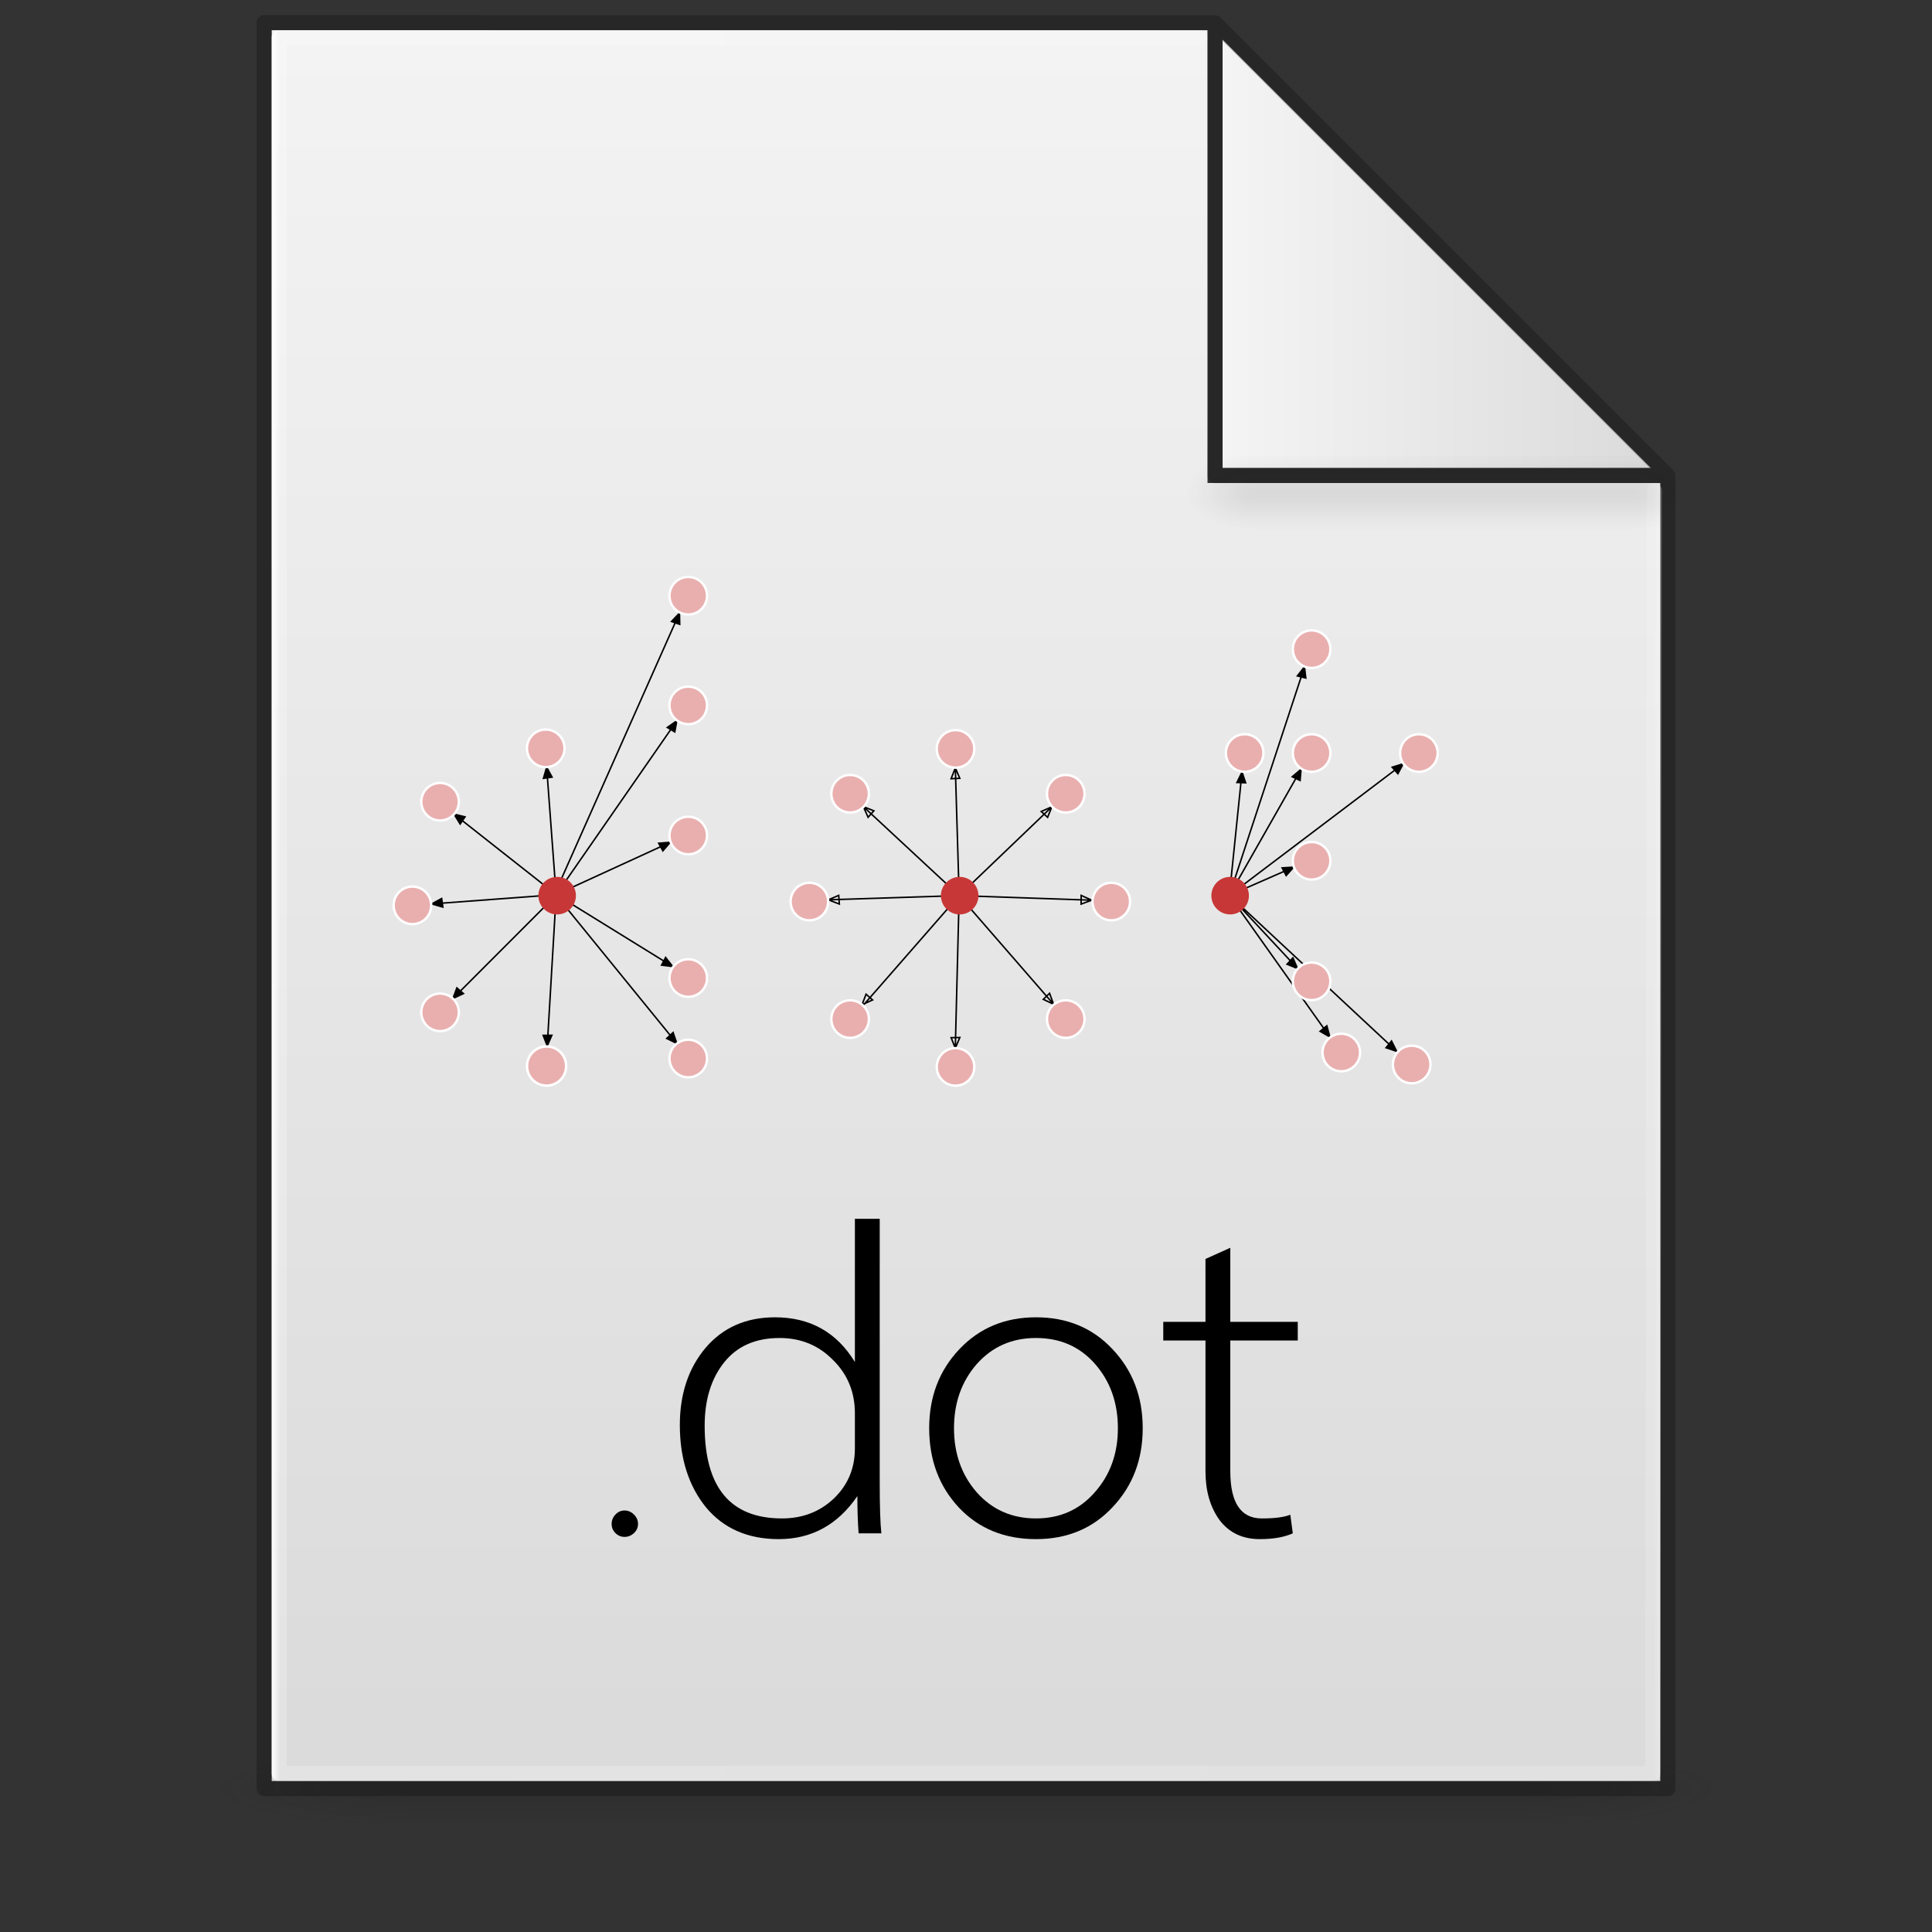 <?xml version="1.0" encoding="UTF-8" standalone="no"?>
<svg
   xmlns:dc="http://purl.org/dc/elements/1.1/"
   xmlns:cc="http://creativecommons.org/ns#"
   xmlns:rdf="http://www.w3.org/1999/02/22-rdf-syntax-ns#"
   xmlns:svg="http://www.w3.org/2000/svg"
   xmlns="http://www.w3.org/2000/svg"
   xmlns:xlink="http://www.w3.org/1999/xlink"
   xmlns:sodipodi="http://sodipodi.sourceforge.net/DTD/sodipodi-0.dtd"
   xmlns:inkscape="http://www.inkscape.org/namespaces/inkscape"
   version="1.1"
   width="128"
   height="128"
   id="svg3172"
   sodipodi:docname="text-graphviz.svg"
   inkscape:version="0.92.3 (2405546, 2018-03-11)">
  <rect width="100%" height="100%" fill="#333333" stroke="none"/>
  <sodipodi:namedview
     pagecolor="#ffffff"
     bordercolor="#666666"
     borderopacity="1"
     objecttolerance="10"
     gridtolerance="10"
     guidetolerance="10"
     inkscape:pageopacity="0"
     inkscape:pageshadow="2"
     inkscape:window-width="1081"
     inkscape:window-height="800"
     id="namedview4559"
     showgrid="false"
     inkscape:zoom="1.33"
     inkscape:cx="55.500719"
     inkscape:cy="86.188838"
     inkscape:window-x="605"
     inkscape:window-y="44"
     inkscape:window-maximized="0"
     inkscape:current-layer="layer7" />
  <defs
     id="defs3174">
    <linearGradient
       id="linearGradient3600">
      <stop
         id="stop3602"
         style="stop-color:#f4f4f4;stop-opacity:1"
         offset="0" />
      <stop
         id="stop3604"
         style="stop-color:#dbdbdb;stop-opacity:1"
         offset="1" />
    </linearGradient>
    <linearGradient
       id="linearGradient3702-501-757-486">
      <stop
         id="stop3100"
         style="stop-color:#181818;stop-opacity:0"
         offset="0" />
      <stop
         id="stop3102"
         style="stop-color:#181818;stop-opacity:1"
         offset="0.5" />
      <stop
         id="stop3104"
         style="stop-color:#181818;stop-opacity:0"
         offset="1" />
    </linearGradient>
    <linearGradient
       id="linearGradient3688-464-309-255">
      <stop
         id="stop3094"
         style="stop-color:#181818;stop-opacity:1"
         offset="0" />
      <stop
         id="stop3096"
         style="stop-color:#181818;stop-opacity:0"
         offset="1" />
    </linearGradient>
    <linearGradient
       x1="25.132"
       y1="0.985"
       x2="25.132"
       y2="47.013"
       id="linearGradient3019-2"
       xlink:href="#linearGradient3600"
       gradientUnits="userSpaceOnUse"
       gradientTransform="matrix(2.629,0,0,2.52,0.914,-4.358)" />
    <linearGradient
       x1="24"
       y1="5.564"
       x2="24"
       y2="42.195"
       id="linearGradient3016-9"
       xlink:href="#linearGradient3977-3"
       gradientUnits="userSpaceOnUse"
       gradientTransform="matrix(2.459,0,0,3.108,4.973,-14.595)" />
    <linearGradient
       id="linearGradient3977-3">
      <stop
         id="stop3979-6"
         style="stop-color:#ffffff;stop-opacity:1"
         offset="0" />
      <stop
         id="stop3981-0"
         style="stop-color:#ffffff;stop-opacity:0.235"
         offset="0.006" />
      <stop
         id="stop3983-6"
         style="stop-color:#ffffff;stop-opacity:0.157"
         offset="0.994" />
      <stop
         id="stop3985-2"
         style="stop-color:#ffffff;stop-opacity:0.392"
         offset="1" />
    </linearGradient>
    <linearGradient
       x1="-51.786"
       y1="50.786"
       x2="-51.786"
       y2="2.906"
       id="linearGradient3148"
       xlink:href="#linearGradient3104-6"
       gradientUnits="userSpaceOnUse"
       gradientTransform="matrix(2.146,0,0,2.379,158.09,-7.746)" />
    <linearGradient
       id="linearGradient3104-6">
      <stop
         id="stop3106-3"
         style="stop-color:#000000;stop-opacity:0.318"
         offset="0" />
      <stop
         id="stop3108-9"
         style="stop-color:#000000;stop-opacity:0.24"
         offset="1" />
    </linearGradient>
    <linearGradient
       gradientUnits="userSpaceOnUse"
       xlink:href="#linearGradient3702-501-757-486"
       id="linearGradient4097"
       y2="39.999"
       x2="25.058"
       y1="47.028"
       x1="25.058"
       gradientTransform="matrix(2.842,0,0,0.714,-4.211,87.43)" />
    <radialGradient
       gradientTransform="matrix(5.695,0,0,1,-52.665,-162.001)"
       gradientUnits="userSpaceOnUse"
       xlink:href="#linearGradient3688-464-309-255"
       id="radialGradient4095"
       fy="43.5"
       fx="4.993"
       r="2.5"
       cy="43.5"
       cx="4.993" />
    <radialGradient
       gradientTransform="matrix(5.695,0,0,1,75.335,75.001)"
       gradientUnits="userSpaceOnUse"
       xlink:href="#linearGradient3688-464-309-255"
       id="radialGradient4093"
       fy="43.5"
       fx="4.993"
       r="2.5"
       cy="43.5"
       cx="4.993" />
    <radialGradient
       r="12.672"
       fy="9.957"
       fx="6.2"
       cy="9.957"
       cx="6.73"
       gradientTransform="matrix(0,26.788,-32.887,0,357.804,-263.787)"
       gradientUnits="userSpaceOnUse"
       id="radialGradient4147-1"
       xlink:href="#linearGradient2867-449-88-871-390-598-476-591-434-148-57-177-8-3-3-6-4-8-8-8-5" />
    <linearGradient
       id="linearGradient2867-449-88-871-390-598-476-591-434-148-57-177-8-3-3-6-4-8-8-8-5">
      <stop
         id="stop3750-1-0-7-6-6-1-3-9-3"
         style="stop-color:#919caf;stop-opacity:1;"
         offset="0" />
      <stop
         id="stop3752-3-7-4-0-32-8-923-0-7"
         style="stop-color:#68758e;stop-opacity:1;"
         offset="0.262" />
      <stop
         id="stop3754-1-8-5-2-7-6-7-1-9"
         style="stop-color:#485a6c;stop-opacity:1;"
         offset="0.705" />
      <stop
         id="stop3756-1-6-2-6-6-1-96-6-0"
         style="stop-color:#444c5c;stop-opacity:1;"
         offset="1" />
    </linearGradient>
    <linearGradient
       x1="-51.786"
       y1="50.786"
       x2="-51.786"
       y2="2.906"
       id="linearGradient3148-6"
       xlink:href="#linearGradient3104-6"
       gradientUnits="userSpaceOnUse"
       gradientTransform="matrix(2.146,0,0,2.379,158.09,-7.746)" />
    <linearGradient
       x1="24"
       y1="5.564"
       x2="24"
       y2="42.195"
       id="linearGradient3016-9-2"
       xlink:href="#linearGradient3977-3"
       gradientUnits="userSpaceOnUse"
       gradientTransform="matrix(2.459,0,0,3.108,4.973,-14.595)" />
    <linearGradient
       inkscape:collect="always"
       xlink:href="#linearGradient3977-3"
       id="linearGradient1059"
       x1="18"
       y1="60"
       x2="110.1"
       y2="60"
       gradientUnits="userSpaceOnUse" />
    <linearGradient
       x1="25.132"
       y1="0.985"
       x2="25.132"
       y2="47.013"
       id="linearGradient3019-2-2"
       xlink:href="#linearGradient3600"
       gradientUnits="userSpaceOnUse"
       gradientTransform="matrix(2.629,0,0,2.52,0.914,-4.358)" />
    <linearGradient
       inkscape:collect="always"
       xlink:href="#linearGradient3600"
       id="linearGradient1095"
       x1="81"
       y1="16.812"
       x2="109.375"
       y2="16.812"
       gradientUnits="userSpaceOnUse" />
    <radialGradient
       gradientTransform="matrix(5.695,0,0,1,75.335,75.001)"
       gradientUnits="userSpaceOnUse"
       xlink:href="#linearGradient3688-464-309-255"
       id="radialGradient4093-3"
       fy="43.5"
       fx="4.993"
       r="2.5"
       cy="43.5"
       cx="4.993" />
    <radialGradient
       gradientTransform="matrix(5.695,0,0,1,-52.665,-162.001)"
       gradientUnits="userSpaceOnUse"
       xlink:href="#linearGradient3688-464-309-255"
       id="radialGradient4095-2"
       fy="43.5"
       fx="4.993"
       r="2.5"
       cy="43.5"
       cx="4.993" />
    <linearGradient
       inkscape:collect="always"
       xlink:href="#linearGradient3702-501-757-486"
       id="linearGradient1158"
       gradientUnits="userSpaceOnUse"
       gradientTransform="matrix(2.842,0,0,0.714,-4.211,87.43)"
       x1="25.058"
       y1="47.028"
       x2="25.058"
       y2="39.999" />
  </defs>
  <g
     id="g978"
     style="display:inline;opacity:0.2;stroke-width:1.039"
     transform="matrix(0.926,0,0,1,4.741,0)">
    <rect
       style="fill:url(#radialGradient4093);fill-opacity:1;stroke:none;stroke-width:1.481"
       id="rect2801"
       y="116.001"
       x="103.789"
       height="5"
       width="14.211" />
    <rect
       style="fill:url(#radialGradient4095);fill-opacity:1;stroke:none;stroke-width:1.481"
       id="rect3696"
       transform="scale(-1)"
       y="-121.001"
       x="-24.211"
       height="5"
       width="14.211" />
    <rect
       style="fill:url(#linearGradient4097);fill-opacity:1;stroke:none;stroke-width:1.481"
       id="rect3700"
       y="116.001"
       x="24.211"
       height="5"
       width="79.579" />
  </g>
  <g
     inkscape:groupmode="layer"
     id="layer4"
     inkscape:label="Layer 4"
     style="display:inline"
     sodipodi:insensitive="true">
    <g
       id="g1100"
       style="display:inline">
      <path
         sodipodi:nodetypes="cccccccc"
         inkscape:connector-curvature="0"
         style="display:inline;fill:url(#linearGradient3019-2-2);fill-opacity:1;stroke:none"
         id="path4160-7"
         d="m 80,2 c 0.01,22.782 0,30 0,30 h 30 v 86 H 18 v -116 L 18,2 c 10.541,0 41.635,-0.002 62,-4.571e-4" />
      <path
         sodipodi:nodetypes="cccc"
         inkscape:connector-curvature="0"
         id="path1087"
         d="M 81,2.625 V 31 h 28.375 z"
         style="fill:url(#linearGradient1095);fill-opacity:1;stroke:#000000;stroke-width:0;stroke-linecap:round;stroke-linejoin:round;stroke-miterlimit:4;stroke-dasharray:none;stroke-opacity:1" />
    </g>
  </g>
  <g
     inkscape:groupmode="layer"
     id="layer2"
     inkscape:label="Layer 2"
     style="display:inline"
     sodipodi:insensitive="true">
    <path
       style="fill:none;stroke:url(#linearGradient1059);stroke-width:1px;stroke-linecap:round;stroke-linejoin:round;stroke-opacity:1"
       d="m 109.6,32.5 -0.1,85 h -91 V 2.5 h 61"
       id="path1048"
       inkscape:connector-curvature="0"
       sodipodi:nodetypes="ccccc" />
  </g>
  <g
     inkscape:groupmode="layer"
     id="layer1"
     inkscape:label="Layer 1"
     style="display:inline"
     sodipodi:insensitive="true">
    <path
       id="path1001"
       style="display:inline;fill:none;stroke:#000000;stroke-width:1px;stroke-linecap:round;stroke-linejoin:round;stroke-opacity:0.243;paint-order:normal"
       d="m 80.5,1.508 30,30 M 17.5,1.5 v 117 h 93 V 31.508 h -30 v -30 0 c 0,0 -41.689,-0.008 -63,-0.008 z"
       inkscape:connector-curvature="0" />
  </g>
  <g
     inkscape:groupmode="layer"
     id="layer5"
     inkscape:label="Layer 3"
     style="display:inline;opacity:0.5"
     sodipodi:insensitive="true">
    <g
       id="g978-9"
       style="display:inline;opacity:0.2;stroke-width:1.039"
       transform="matrix(0.314,0,0,1,75.488,-85.886)"
       sodipodi:insensitive="true">
      <rect
         style="fill:url(#radialGradient4093-3);fill-opacity:1;stroke:none;stroke-width:1.481"
         id="rect2801-4"
         y="116.001"
         x="103.789"
         height="5"
         width="14.211" />
      <rect
         style="fill:url(#radialGradient4095-2);fill-opacity:1;stroke:none;stroke-width:1.481"
         id="rect3696-7"
         transform="scale(-1)"
         y="-121.001"
         x="-24.211"
         height="5"
         width="14.211" />
      <rect
         style="fill:url(#linearGradient1158);fill-opacity:1;stroke:none;stroke-width:1.481"
         id="rect3700-8"
         y="116.001"
         x="24.211"
         height="5"
         width="79.579" />
    </g>
  </g>
  <g
     inkscape:groupmode="layer"
     id="layer7"
     inkscape:label="Layer 5">
    <g
       transform="matrix(0.238,0,0,0.238,38.377,38.425)"
       style="display:inline"
       id="g1743">
      <g
         transform="matrix(0.6,0,0,0.6,0.876,-57.267)"
         id="flowRoot815"
         style="font-style:normal;font-variant:normal;font-weight:normal;font-stretch:normal;font-size:192px;line-height:1.25;font-family:Laksaman;-inkscape-font-specification:'Laksaman, Normal';font-variant-ligatures:normal;font-variant-caps:normal;font-variant-numeric:normal;font-feature-settings:normal;text-align:start;letter-spacing:0px;word-spacing:0px;writing-mode:lr-tb;text-anchor:start;fill:#000000;fill-opacity:1;stroke:none"
         aria-label="dot">
        <path
           style="fill:#000000"
           inkscape:connector-curvature="0"
           id="path825"
           d="m 45.207,487.452 q 0,-21.504 11.904,-35.712 12.096,-14.208 32.256,-14.208 24.384,0 37.056,20.736 v -66.432 h 11.52 v 121.92 q 0,17.28 0.768,24 h -10.56 q -0.576,-7.488 -0.576,-17.28 -13.632,19.968 -36.48,19.968 -21.504,0 -33.792,-14.784 -12.096,-14.976 -12.096,-38.208 z m 47.424,43.392 q 14.208,0 24,-9.216 9.792,-9.408 9.792,-23.232 v -16.32 q 0,-14.784 -10.176,-24.768 -9.984,-10.176 -24.768,-10.176 -16.704,0 -25.728,11.328 -9.024,11.328 -9.024,29.376 0,43.008 35.904,43.008 z" />
        <path
           style="fill:#000000"
           inkscape:connector-curvature="0"
           id="path827"
           d="m 259.962,488.988 q 0,21.888 -14.016,36.672 -13.824,14.784 -35.52,14.784 -21.888,0 -35.712,-14.592 -13.824,-14.784 -13.824,-36.864 0,-21.888 14.016,-36.672 14.016,-14.784 35.52,-14.784 21.696,0 35.52,14.784 14.016,14.784 14.016,36.672 z m -49.536,41.856 q 16.704,0 27.264,-12.096 10.752,-12.096 10.752,-29.76 0,-17.664 -10.56,-29.76 -10.56,-12.096 -27.456,-12.096 -16.704,0 -27.456,12.096 -10.56,12.096 -10.56,29.76 0,17.664 10.56,29.76 10.752,12.096 27.456,12.096 z" />
        <path
           style="fill:#000000"
           inkscape:connector-curvature="0"
           id="path829"
           d="m 314.232,540.444 q -11.904,0 -18.624,-8.832 -6.528,-9.024 -6.528,-22.656 v -60.672 h -19.584 v -8.64 h 19.584 v -29.184 l 11.52,-5.184 v 34.368 h 31.296 v 8.64 h -31.296 v 60.672 q 0,21.888 14.592,21.888 9.024,0 13.248,-1.728 l 1.152,8.64 q -5.952,2.688 -15.36,2.688 z" />
      </g>
      <g
         id="flowRoot1724"
         style="font-style:normal;font-variant:normal;font-weight:normal;font-stretch:normal;font-size:266.667px;line-height:1.25;font-family:Laksaman;-inkscape-font-specification:'Laksaman, Normal';font-variant-ligatures:normal;font-variant-caps:normal;font-variant-numeric:normal;font-feature-settings:normal;text-align:start;letter-spacing:0px;word-spacing:0px;writing-mode:lr-tb;text-anchor:start;fill:#000000;fill-opacity:1;stroke:none"
         transform="matrix(0.265,0,0,0.265,1.611,26.011)"
         aria-label=".">
        <path
           inkscape:connector-curvature="0"
           id="path1734"
           d="m 41.527,879.313 q 5.6,0 9.867,4.267 4.267,4.267 4.267,9.867 0,5.6 -4.267,9.6 -4.267,4 -9.867,4 -5.6,0 -9.6,-4 -4,-4 -4,-9.6 0,-5.6 4,-9.867 4,-4.267 9.6,-4.267 z" />
      </g>
    </g>
    <g
       transform="matrix(0.378,0,0,0.378,20.659,8.687)"
       style="display:inline"
       id="g1790">
      <g
         transform="rotate(32,98.071,140.247)"
         id="g1386-80-5"
         style="display:inline">
        <path
           inkscape:connector-curvature="0"
           d="m 39.993,110.772 -0.402,1.985 1.484,-0.332 z m 7.529,53.266 -7.529,-53.266 m 9.609,16.263 -0.79,1.865 1.521,-0.03 z m -1.775,37.019 1.775,-37.019 m 10.309,18.67 -1.628,1.206 1.325,0.746 z M 47.827,164.055 59.911,145.706 m 11.912,18.231 -1.904,-0.692 0.109,1.517 z m -23.996,0.118 23.996,-0.118 m 7.753,11.046 -1.575,-1.274 -0.39,1.47 z m -31.711,-10.83 31.711,10.83 m -19.04,12.397 -0.301,-2.003 -1.281,0.82 z m -12.672,-23.228 12.672,23.228 m -18.416,1.712 1.102,-1.7 -1.503,-0.235 z m 5.744,-24.94 -5.744,24.94 m -11.934,-12.083 1.947,-0.56 -0.98,-1.163 z m 18.131,-13.298 -18.131,13.298 m -5.016,-15.416 1.814,0.903 0.063,-1.52 z m 22.352,2.445 -22.352,-2.445 m 9.397,-15.573 0.56,1.947 1.163,-0.98 z m 13.298,18.131 -13.298,-18.131"
           style="fill:#000000;fill-opacity:1;stroke:#000000;stroke-width:0.265;stroke-linecap:butt;stroke-linejoin:miter;stroke-miterlimit:4;stroke-dasharray:none;stroke-opacity:1"
           id="path1290-3-1-4-7-5" />
      </g>
      <g
         transform="rotate(14.614,95.386,591.352)"
         id="g1386-80-92"
         style="display:inline">
        <path
           inkscape:connector-curvature="0"
           d="m 39.993,110.772 -0.402,1.985 1.484,-0.332 z m 3.303,21.463 -3.303,-21.463 m 5.938,-20.613 -0.806,1.858 1.521,-0.017 z m -2.635,42.076 2.635,-42.076 m 3.95,17.523 -1.164,1.658 1.493,0.29 z m -6.585,24.553 6.585,-24.553 m 17.082,-5.445 -1.722,1.067 1.259,0.854 z m -23.667,29.998 23.667,-29.998 m -14.005,22.373 -1.925,0.632 1.023,1.126 z m -9.662,7.625 9.662,-7.625 m 5.126,17.01 -1.248,-1.596 -0.711,1.344 z m -14.788,-9.385 14.788,9.385 m 20.493,9.669 -1.339,-1.52 -0.632,1.383 z m -35.281,-19.054 35.281,19.054 m -11.972,0.52 -1.012,-1.755 -0.893,1.231 z m -23.309,-19.574 23.309,19.574"
           style="fill:#000000;fill-opacity:1;stroke:#000000;stroke-width:0.265;stroke-linecap:butt;stroke-linejoin:miter;stroke-miterlimit:4;stroke-dasharray:none;stroke-opacity:1"
           id="path1290-3-1-4-7-49" />
      </g>
      <path
         inkscape:connector-curvature="0"
         d="m 90.533,134.73 22.924,-0.74 -16.718,19.129 m 16.051,-41.504 0.667,22.375 -16.784,-15.593 m 16.111,42.331 0.673,-26.737 16.542,19.03 m -33.56,0.099 1.843,-0.841 -1.141,-1.005 z m 16.346,7.608 0.79,-1.865 -1.521,0.03 z m 17.214,-7.708 -0.694,-1.903 -1.092,1.059 z m 6.689,-18.224 -1.844,-0.839 -0.01,1.521 z m -6.99,-16.356 -1.857,0.809 1.124,1.025 z m 6.99,16.356 -23.231,-0.805 16.241,-15.551 m -16.908,-6.824 -0.741,1.885 1.519,-0.07 z m -16.117,6.782 0.827,1.862 1.008,-1.129 z m -6.14,16.333 1.927,0.741 -0.111,-1.519 z"
         style="display:inline;fill:none;stroke:#000000;stroke-width:0.265px;stroke-linecap:butt;stroke-linejoin:miter;stroke-opacity:1"
         id="path1279" />
      <g
         style="display:inline;fill:#c83737;stroke:none"
         id="g1719">
        <circle
           style="display:inline;opacity:1;fill:#c83737;fill-opacity:1;stroke:none;stroke-width:0.418;stroke-linecap:square;stroke-linejoin:miter;stroke-miterlimit:4;stroke-dasharray:none;stroke-opacity:1;paint-order:normal"
           id="path1054-4-5"
           cx="43"
           cy="134"
           r="3.291" />
        <circle
           style="display:inline;opacity:1;fill:#c83737;fill-opacity:1;stroke:none;stroke-width:0.418;stroke-linecap:square;stroke-linejoin:miter;stroke-miterlimit:4;stroke-dasharray:none;stroke-opacity:1;paint-order:normal"
           id="path1054-4-1"
           cx="113.55"
           cy="134"
           r="3.291" />
        <circle
           style="display:inline;opacity:1;fill:#c83737;fill-opacity:1;stroke:none;stroke-width:0.418;stroke-linecap:square;stroke-linejoin:miter;stroke-miterlimit:4;stroke-dasharray:none;stroke-opacity:1;paint-order:normal"
           id="path1054-4-7"
           cx="160.955"
           cy="134"
           r="3.291" />
      </g>
      <g
         id="g1714">
        <circle
           style="opacity:1;fill:#e9afaf;fill-opacity:1;stroke:#ffffff;stroke-width:0.418;stroke-linecap:square;stroke-linejoin:miter;stroke-miterlimit:4;stroke-dasharray:none;stroke-opacity:1;paint-order:normal"
           id="path1054"
           cx="17.632"
           cy="135.7"
           r="3.291" />
        <circle
           style="opacity:1;fill:#e9afaf;fill-opacity:1;stroke:#ffffff;stroke-width:0.418;stroke-linecap:square;stroke-linejoin:miter;stroke-miterlimit:4;stroke-dasharray:none;stroke-opacity:1;paint-order:normal"
           id="path1054-2"
           cx="22.476"
           cy="117.539"
           r="3.291" />
        <circle
           style="opacity:1;fill:#e9afaf;fill-opacity:1;stroke:#ffffff;stroke-width:0.418;stroke-linecap:square;stroke-linejoin:miter;stroke-miterlimit:4;stroke-dasharray:none;stroke-opacity:1;paint-order:normal"
           id="path1054-9"
           cx="22.476"
           cy="154.451"
           r="3.291" />
        <circle
           style="opacity:1;fill:#e9afaf;fill-opacity:1;stroke:#ffffff;stroke-width:0.418;stroke-linecap:square;stroke-linejoin:miter;stroke-miterlimit:4;stroke-dasharray:none;stroke-opacity:1;paint-order:normal"
           id="path1054-6"
           cx="41"
           cy="108.178"
           r="3.291" />
        <circle
           style="opacity:1;fill:#e9afaf;fill-opacity:1;stroke:#ffffff;stroke-width:0.435;stroke-linecap:square;stroke-linejoin:miter;stroke-miterlimit:4;stroke-dasharray:none;stroke-opacity:1;paint-order:normal"
           id="path1054-1"
           cx="41.149"
           cy="163.867"
           r="3.431" />
        <circle
           style="opacity:1;fill:#e9afaf;fill-opacity:1;stroke:#ffffff;stroke-width:0.418;stroke-linecap:square;stroke-linejoin:miter;stroke-miterlimit:4;stroke-dasharray:none;stroke-opacity:1;paint-order:normal"
           id="path1054-0"
           cx="65.978"
           cy="148.44"
           r="3.291" />
        <circle
           style="opacity:1;fill:#e9afaf;fill-opacity:1;stroke:#ffffff;stroke-width:0.418;stroke-linecap:square;stroke-linejoin:miter;stroke-miterlimit:4;stroke-dasharray:none;stroke-opacity:1;paint-order:normal"
           id="path1054-4"
           cx="65.978"
           cy="123.46"
           r="3.291" />
        <circle
           style="opacity:1;fill:#e9afaf;fill-opacity:1;stroke:#ffffff;stroke-width:0.418;stroke-linecap:square;stroke-linejoin:miter;stroke-miterlimit:4;stroke-dasharray:none;stroke-opacity:1;paint-order:normal"
           id="path1054-22"
           cx="65.978"
           cy="81.434"
           r="3.291" />
        <circle
           style="opacity:1;fill:#e9afaf;fill-opacity:1;stroke:#ffffff;stroke-width:0.418;stroke-linecap:square;stroke-linejoin:miter;stroke-miterlimit:4;stroke-dasharray:none;stroke-opacity:1;paint-order:normal"
           id="path1054-20"
           cx="65.978"
           cy="162.547"
           r="3.291" />
        <circle
           style="opacity:1;fill:#e9afaf;fill-opacity:1;stroke:#ffffff;stroke-width:0.418;stroke-linecap:square;stroke-linejoin:miter;stroke-miterlimit:4;stroke-dasharray:none;stroke-opacity:1;paint-order:normal"
           id="path1054-5"
           cx="87.208"
           cy="135.037"
           r="3.291" />
        <circle
           style="opacity:1;fill:#e9afaf;fill-opacity:1;stroke:#ffffff;stroke-width:0.418;stroke-linecap:square;stroke-linejoin:miter;stroke-miterlimit:4;stroke-dasharray:none;stroke-opacity:1;paint-order:normal"
           id="path1054-52"
           cx="112.826"
           cy="108.279"
           r="3.291" />
        <circle
           style="opacity:1;fill:#e9afaf;fill-opacity:1;stroke:#ffffff;stroke-width:0.418;stroke-linecap:square;stroke-linejoin:miter;stroke-miterlimit:4;stroke-dasharray:none;stroke-opacity:1;paint-order:normal"
           id="path1054-90"
           cx="112.826"
           cy="164.015"
           r="3.291" />
        <circle
           style="opacity:1;fill:#e9afaf;fill-opacity:1;stroke:#ffffff;stroke-width:0.418;stroke-linecap:square;stroke-linejoin:miter;stroke-miterlimit:4;stroke-dasharray:none;stroke-opacity:1;paint-order:normal"
           id="path1054-28"
           cx="140.124"
           cy="135.037"
           r="3.291" />
        <circle
           style="opacity:1;fill:#e9afaf;fill-opacity:1;stroke:#ffffff;stroke-width:0.418;stroke-linecap:square;stroke-linejoin:miter;stroke-miterlimit:4;stroke-dasharray:none;stroke-opacity:1;paint-order:normal"
           id="path1054-3"
           cx="94.347"
           cy="155.636"
           r="3.291" />
        <circle
           style="opacity:1;fill:#e9afaf;fill-opacity:1;stroke:#ffffff;stroke-width:0.418;stroke-linecap:square;stroke-linejoin:miter;stroke-miterlimit:4;stroke-dasharray:none;stroke-opacity:1;paint-order:normal"
           id="path1054-8"
           cx="94.347"
           cy="116.138"
           r="3.291" />
        <circle
           style="opacity:1;fill:#e9afaf;fill-opacity:1;stroke:#ffffff;stroke-width:0.418;stroke-linecap:square;stroke-linejoin:miter;stroke-miterlimit:4;stroke-dasharray:none;stroke-opacity:1;paint-order:normal"
           id="path1054-04"
           cx="132.145"
           cy="116.138"
           r="3.291" />
        <circle
           style="opacity:1;fill:#e9afaf;fill-opacity:1;stroke:#ffffff;stroke-width:0.418;stroke-linecap:square;stroke-linejoin:miter;stroke-miterlimit:4;stroke-dasharray:none;stroke-opacity:1;paint-order:normal"
           id="path1054-09"
           cx="132.145"
           cy="155.636"
           r="3.291" />
        <circle
           style="opacity:1;fill:#e9afaf;fill-opacity:1;stroke:#ffffff;stroke-width:0.418;stroke-linecap:square;stroke-linejoin:miter;stroke-miterlimit:4;stroke-dasharray:none;stroke-opacity:1;paint-order:normal"
           id="path1054-19"
           cx="163.5"
           cy="108.999"
           r="3.291" />
        <circle
           style="opacity:1;fill:#e9afaf;fill-opacity:1;stroke:#ffffff;stroke-width:0.418;stroke-linecap:square;stroke-linejoin:miter;stroke-miterlimit:4;stroke-dasharray:none;stroke-opacity:1;paint-order:normal"
           id="path1054-62"
           cx="194.038"
           cy="108.999"
           r="3.291" />
        <circle
           style="opacity:1;fill:#e9afaf;fill-opacity:1;stroke:#ffffff;stroke-width:0.418;stroke-linecap:square;stroke-linejoin:miter;stroke-miterlimit:4;stroke-dasharray:none;stroke-opacity:1;paint-order:normal"
           id="path1054-54"
           cx="175.237"
           cy="90.8"
           r="3.291" />
        <circle
           style="opacity:1;fill:#e9afaf;fill-opacity:1;stroke:#ffffff;stroke-width:0.418;stroke-linecap:square;stroke-linejoin:miter;stroke-miterlimit:4;stroke-dasharray:none;stroke-opacity:1;paint-order:normal"
           id="path1054-49"
           cx="175.237"
           cy="108.999"
           r="3.291" />
        <circle
           style="opacity:1;fill:#e9afaf;fill-opacity:1;stroke:#ffffff;stroke-width:0.418;stroke-linecap:square;stroke-linejoin:miter;stroke-miterlimit:4;stroke-dasharray:none;stroke-opacity:1;paint-order:normal"
           id="path1054-93"
           cx="175.237"
           cy="149.016"
           r="3.291" />
        <circle
           style="opacity:1;fill:#e9afaf;fill-opacity:1;stroke:#ffffff;stroke-width:0.418;stroke-linecap:square;stroke-linejoin:miter;stroke-miterlimit:4;stroke-dasharray:none;stroke-opacity:1;paint-order:normal"
           id="path1054-60"
           cx="180.438"
           cy="161.495"
           r="3.291" />
        <circle
           style="opacity:1;fill:#e9afaf;fill-opacity:1;stroke:#ffffff;stroke-width:0.418;stroke-linecap:square;stroke-linejoin:miter;stroke-miterlimit:4;stroke-dasharray:none;stroke-opacity:1;paint-order:normal"
           id="path1054-50"
           cx="192.778"
           cy="163.595"
           r="3.291" />
        <circle
           style="opacity:1;fill:#e9afaf;fill-opacity:1;stroke:#ffffff;stroke-width:0.418;stroke-linecap:square;stroke-linejoin:miter;stroke-miterlimit:4;stroke-dasharray:none;stroke-opacity:1;paint-order:normal"
           id="path1054-29"
           cx="65.978"
           cy="100.655"
           r="3.291" />
        <circle
           style="opacity:1;fill:#e9afaf;fill-opacity:1;stroke:#ffffff;stroke-width:0.418;stroke-linecap:square;stroke-linejoin:miter;stroke-miterlimit:4;stroke-dasharray:none;stroke-opacity:1;paint-order:normal"
           id="path1054-43"
           cx="175.237"
           cy="127.891"
           r="3.291" />
      </g>
    </g>
  </g>
</svg>
